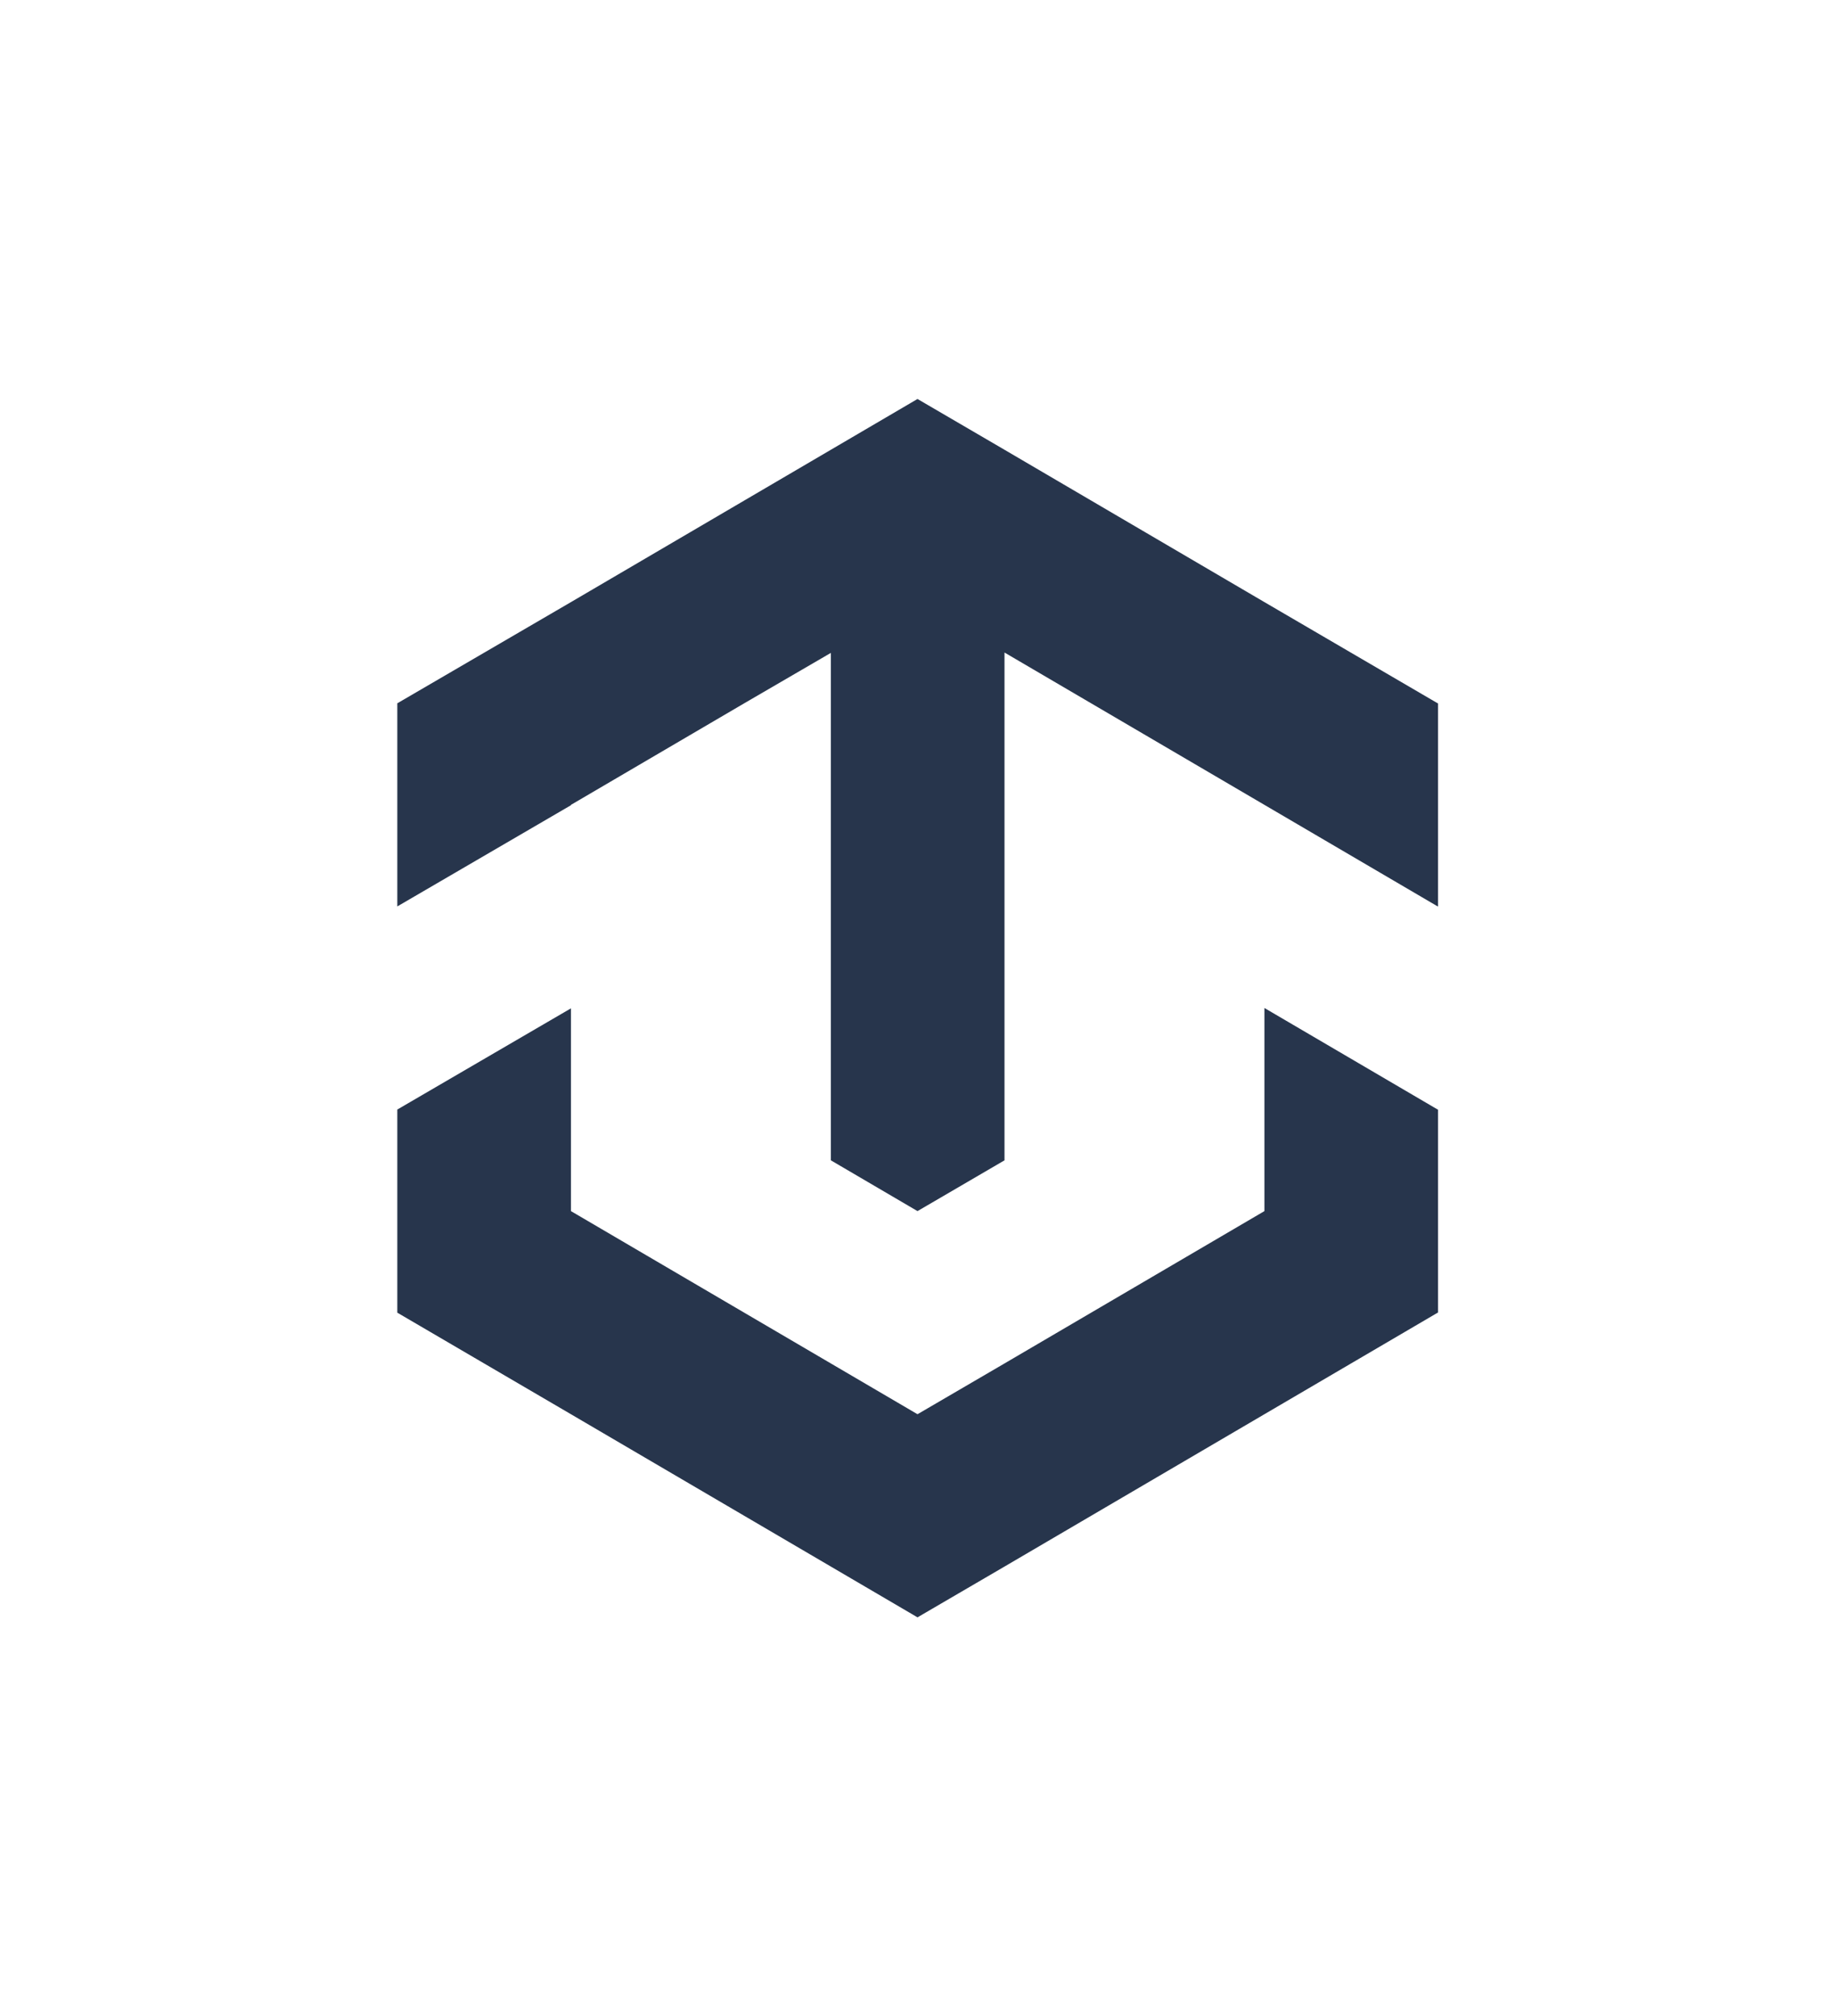 <?xml version="1.0" encoding="utf-8"?>
<!-- Generator: Adobe Illustrator 22.0.1, SVG Export Plug-In . SVG Version: 6.00 Build 0)  -->
<svg version="1.1" id="Layer_1" xmlns="http://www.w3.org/2000/svg" xmlns:xlink="http://www.w3.org/1999/xlink" x="0px" y="0px"
	 viewBox="0 0 506.2 555.8" style="enable-background:new 0 0 506.2 555.8;" xml:space="preserve">
<style type="text/css">
	.st0{fill:#27354c;}
	.st1{fill:#1F65D9;}
</style>
<g>
	<polygon class="st0" points="396.7,305.9 396.7,361.9 396.6,361.9 348.8,389.9 301,417.9 277.1,431.9 253.1,445.9 229.2,431.9 
		205.3,417.9 157.5,389.9 109.6,361.9 109.6,305.9 157.5,278 157.5,333.9 205.3,361.9 229.2,375.9 253.1,389.9 277.1,375.9 
		301,361.9 348.8,333.9 348.8,277.9 396.6,305.9 	"/>
	<polygon class="st0" points="396.7,193.9 396.7,249.9 396.6,249.9 348.8,221.9 301,193.9 277.1,179.9 277.1,319.9 253.1,333.9 
		229.2,319.9 229.2,180 205.3,193.9 157.5,221.9 157.5,222 109.6,249.9 109.6,193.9 157.5,166 157.5,166 205.3,138 229.2,124 
		253.1,110 277.1,124 301,138 348.8,166 396.6,193.9 	"/>
</g>
</svg>
